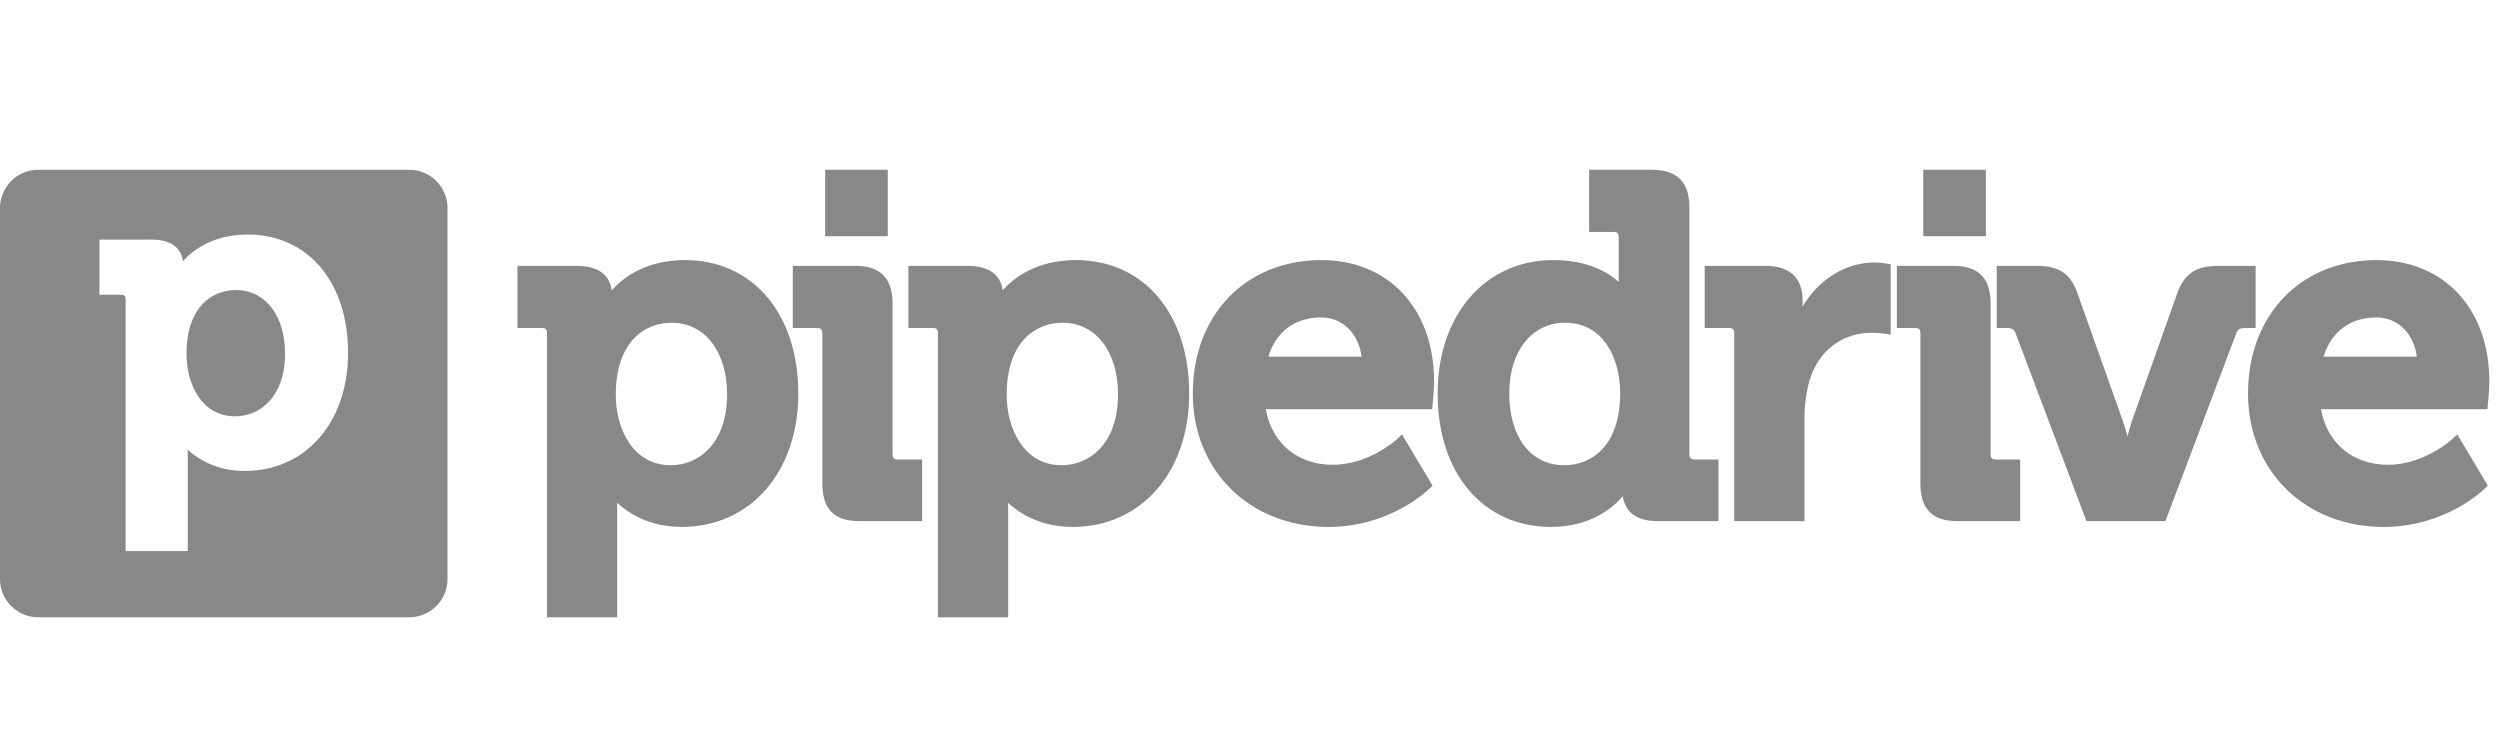 <svg width="162" height="48" viewBox="0 0 162 48" fill="none" xmlns="http://www.w3.org/2000/svg">
<path fill-rule="evenodd" clip-rule="evenodd" d="M26.519 11.001H2.48C1.11 11.001 0 12.111 0 13.481V37.52C0 38.89 1.11 40 2.48 40H26.519C27.889 40 29 38.889 29 37.52V13.481C29 12.111 27.889 11.001 26.519 11.001ZM15.238 26.978C13.07 26.978 12.085 24.883 12.085 22.941C12.085 19.883 13.742 18.795 15.291 18.795C17.193 18.795 18.471 20.449 18.471 22.912C18.471 25.723 16.845 26.978 15.238 26.978ZM22.556 22.858C22.556 18.276 19.942 15.197 16.055 15.197C13.793 15.197 12.484 16.223 11.853 16.931C11.777 16.32 11.379 15.528 9.823 15.528H6.444V19.098H7.829C8.064 19.098 8.14 19.172 8.14 19.409V35.707H12.166V29.59C12.166 29.425 12.163 29.27 12.159 29.133C12.787 29.714 13.99 30.518 15.866 30.518C19.802 30.518 22.556 27.369 22.556 22.858Z" fill="#888888"/>
<path fill-rule="evenodd" clip-rule="evenodd" d="M39.64 18.81C40.353 18.011 41.832 16.853 44.387 16.853C48.777 16.853 51.73 20.328 51.73 25.499C51.73 30.59 48.62 34.144 44.173 34.144C42.054 34.144 40.696 33.237 39.986 32.58C39.991 32.736 39.994 32.91 39.994 33.096V39.999H35.446V21.607C35.446 21.34 35.36 21.255 35.095 21.255H33.531V17.227H37.347C39.105 17.227 39.554 18.121 39.64 18.81ZM43.524 20.913C41.773 20.913 39.902 22.142 39.902 25.592C39.902 27.784 41.015 30.148 43.464 30.148C45.279 30.148 47.116 28.732 47.116 25.56C47.116 22.78 45.672 20.913 43.524 20.913Z" fill="#888888"/>
<path d="M57.838 29.423V19.677C57.838 18.03 57.051 17.228 55.438 17.228H51.373V21.255H52.939C53.202 21.255 53.288 21.342 53.288 21.608V31.32C53.288 32.992 54.05 33.768 55.683 33.768H59.753V29.776H58.187C57.935 29.776 57.838 29.675 57.838 29.423Z" fill="#888888"/>
<path fill-rule="evenodd" clip-rule="evenodd" d="M64.971 18.81C65.688 18.011 67.163 16.853 69.721 16.853C74.11 16.853 77.061 20.328 77.061 25.499C77.061 30.59 73.954 34.144 69.506 34.144C67.388 34.144 66.025 33.237 65.319 32.58C65.324 32.736 65.329 32.91 65.329 33.096V39.999H60.777V21.607C60.777 21.34 60.692 21.255 60.428 21.255H58.864V17.227H62.682C64.439 17.227 64.888 18.121 64.971 18.81ZM65.233 25.592C65.233 27.784 66.351 30.148 68.793 30.148C70.614 30.148 72.449 28.732 72.449 25.56C72.449 22.78 71.005 20.913 68.857 20.913C67.105 20.913 65.233 22.142 65.233 25.592Z" fill="#888888"/>
<path fill-rule="evenodd" clip-rule="evenodd" d="M77.293 25.5C77.293 20.41 80.72 16.854 85.621 16.854C89.992 16.854 92.929 20.015 92.929 24.72C92.929 25.197 92.84 26.174 92.831 26.214L92.806 26.515H82.019C82.414 28.716 84.082 30.118 86.361 30.118C88.655 30.118 90.41 28.561 90.546 28.44C90.55 28.436 90.553 28.433 90.554 28.433L90.848 28.152L92.83 31.467L92.647 31.65C92.539 31.755 90.091 34.145 86.086 34.145C80.99 34.145 77.293 30.508 77.293 25.5ZM85.621 20.569C83.916 20.569 82.682 21.489 82.189 23.112H88.231C88.045 21.62 86.991 20.569 85.621 20.569Z" fill="#888888"/>
<path fill-rule="evenodd" clip-rule="evenodd" d="M109.474 13.449V29.422C109.474 29.675 109.571 29.776 109.823 29.776H111.355V33.768H107.414C105.713 33.768 105.254 32.865 105.162 32.151C104.455 32.97 103.009 34.144 100.5 34.144C96.109 34.144 93.158 30.671 93.158 25.5C93.158 20.409 96.238 16.854 100.652 16.854C102.91 16.854 104.221 17.658 104.892 18.268V15.381C104.892 15.114 104.806 15.029 104.543 15.029H102.977V11H107.042C108.677 11 109.474 11.802 109.474 13.449ZM97.799 25.5C97.799 28.323 99.199 30.148 101.362 30.148C103.113 30.148 104.986 28.922 104.986 25.469C104.986 23.2 103.883 20.914 101.424 20.914C99.256 20.914 97.799 22.755 97.799 25.5Z" fill="#888888"/>
<path d="M121.477 17.009C119.584 17.009 117.842 18.111 116.808 19.866V19.488C116.808 17.989 115.987 17.227 114.376 17.227H110.465V21.255H112.03C112.293 21.255 112.38 21.34 112.38 21.607V33.768H116.929V27.149C116.929 26.278 117.04 25.439 117.254 24.662C117.939 22.379 119.759 21.567 121.231 21.567C121.752 21.567 122.132 21.622 122.138 21.624L122.518 21.682V17.123L122.241 17.075C122.227 17.072 121.841 17.009 121.477 17.009Z" fill="#888888"/>
<path d="M128.992 29.423V19.677C128.992 18.03 128.209 17.228 126.595 17.228H122.918V21.256H124.093C124.359 21.256 124.442 21.342 124.442 21.608V31.32C124.442 32.992 125.206 33.768 126.843 33.768H130.909V29.776H129.341C129.09 29.776 128.992 29.675 128.992 29.423Z" fill="#888888"/>
<path d="M146.165 17.228H143.738C142.32 17.228 141.559 17.724 141.109 18.94L138.144 27.292C138.041 27.602 137.945 27.949 137.863 28.282C137.778 27.949 137.675 27.597 137.563 27.287L134.597 18.939C134.142 17.708 133.407 17.228 131.971 17.228H129.389V21.256H130.058C130.415 21.256 130.529 21.377 130.613 21.601L135.203 33.769H140.319L144.909 21.601C144.993 21.377 145.111 21.256 145.466 21.256H146.165V17.228Z" fill="#888888"/>
<path fill-rule="evenodd" clip-rule="evenodd" d="M145.672 25.5C145.672 20.41 149.099 16.854 153.998 16.854C158.371 16.854 161.31 20.015 161.31 24.72C161.31 25.197 161.218 26.174 161.213 26.214L161.188 26.515H150.397C150.792 28.716 152.46 30.118 154.741 30.118C157.107 30.118 158.915 28.448 158.931 28.433L159.232 28.152L161.21 31.467L161.025 31.65C160.922 31.752 158.472 34.145 154.463 34.145C149.367 34.145 145.672 30.508 145.672 25.5ZM153.998 20.569C152.294 20.569 151.065 21.489 150.567 23.112H156.609C156.423 21.62 155.371 20.569 153.998 20.569Z" fill="#888888"/>
<path d="M57.527 11.001H53.472V15.308H57.527V11.001Z" fill="#888888"/>
<path d="M128.684 11.001H124.627V15.308H128.684V11.001Z" fill="#888888"/>
</svg>

